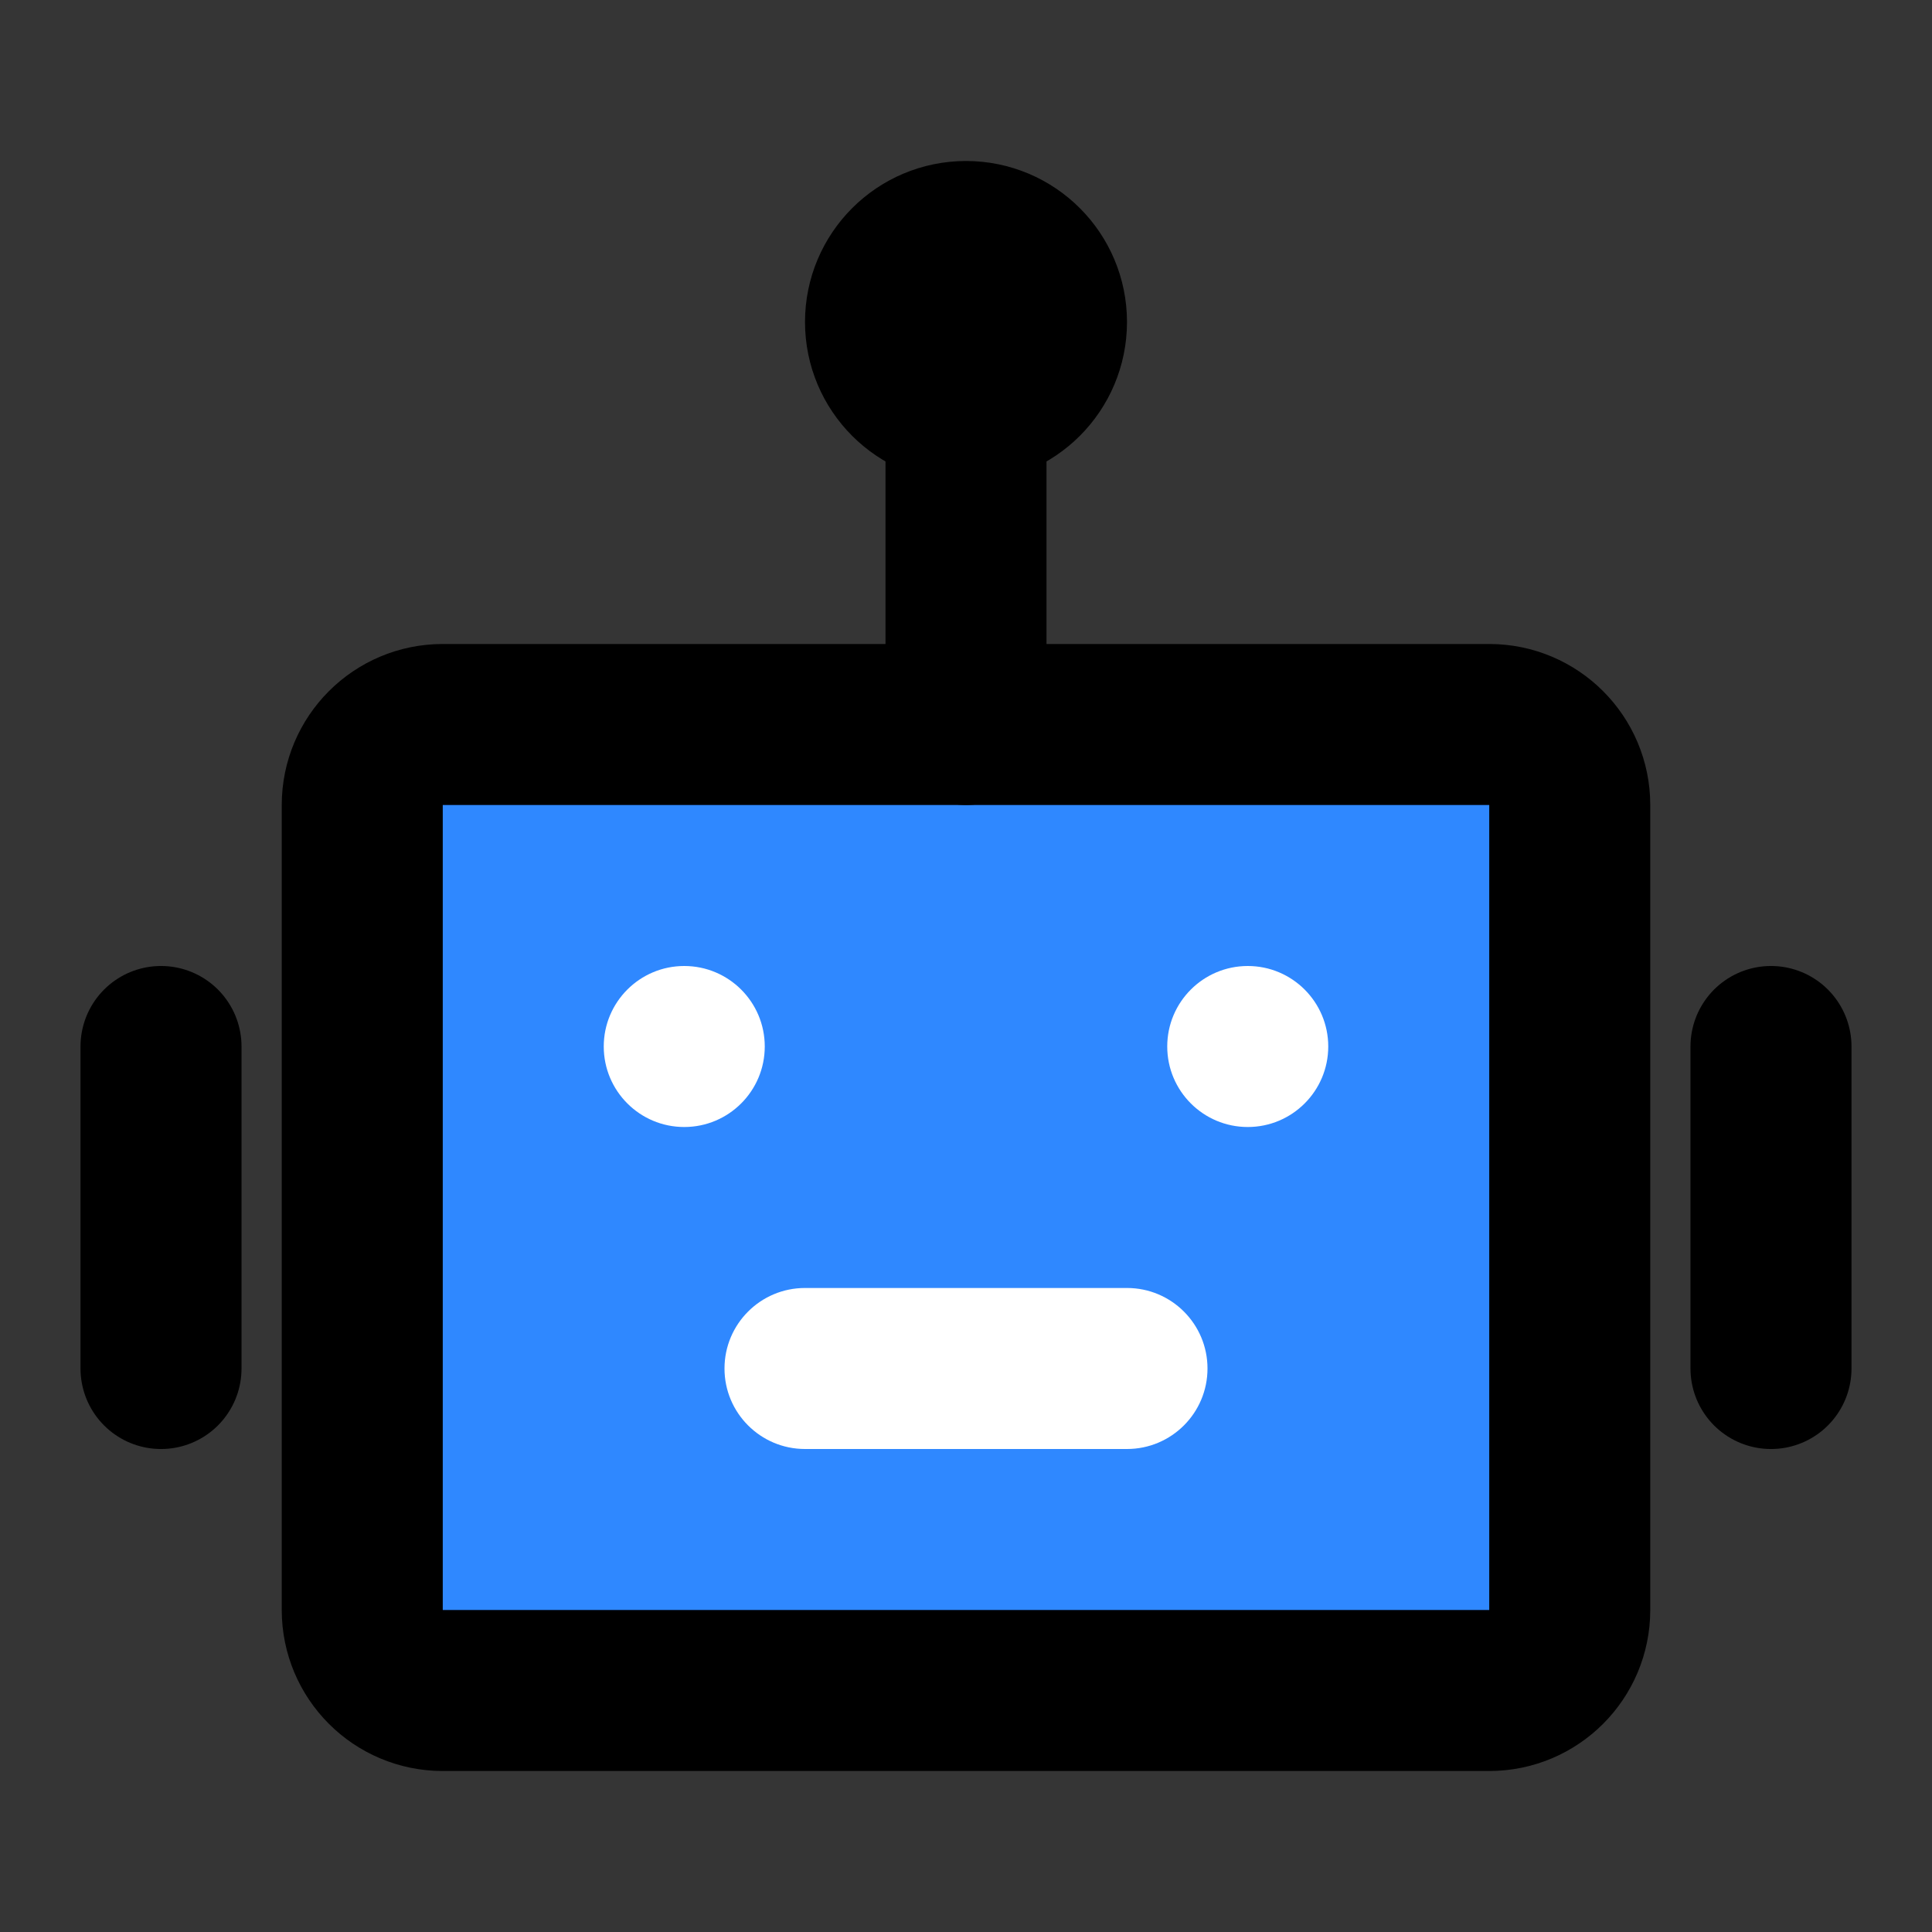 <svg width="56" height="56" viewBox="0 0 56 56" fill="none" xmlns="http://www.w3.org/2000/svg">
<rect x="0" y="0" width="56" height="56" fill="#333333" stroke="none"/>
<g clip-path="url(#clip0_71_1058)">
<path d="M56 0H0V56H56V0Z" fill="white" fill-opacity="0.01"/>
<path d="M43.167 21H12.833C11.545 21 10.5 22.045 10.5 23.333V46.667C10.5 47.955 11.545 49 12.833 49H43.167C44.455 49 45.5 47.955 45.5 46.667V23.333C45.5 22.045 44.455 21 43.167 21Z" fill="#2F88FF" stroke="black" stroke-width="4.667"/>
<path d="M19.833 32.667C21.122 32.667 22.167 31.622 22.167 30.333C22.167 29.045 21.122 28 19.833 28C18.545 28 17.5 29.045 17.5 30.333C17.5 31.622 18.545 32.667 19.833 32.667Z" fill="white"/>
<path d="M36.167 32.667C37.455 32.667 38.5 31.622 38.5 30.333C38.5 29.045 37.455 28 36.167 28C34.878 28 33.833 29.045 33.833 30.333C33.833 31.622 34.878 32.667 36.167 32.667Z" fill="white"/>
<path d="M23.333 37.333C22.045 37.333 21 38.378 21 39.667C21 40.955 22.045 42 23.333 42V37.333ZM32.667 42C33.955 42 35 40.955 35 39.667C35 38.378 33.955 37.333 32.667 37.333V42ZM23.333 42H32.667V37.333H23.333V42Z" fill="white"/>
<path d="M28 11.667V21" stroke="black" stroke-width="4.667" stroke-linecap="round" stroke-linejoin="round"/>
<path d="M4.667 30.333V39.667" stroke="black" stroke-width="4.667" stroke-linecap="round" stroke-linejoin="round"/>
<path d="M51.333 30.333V39.667" stroke="black" stroke-width="4.667" stroke-linecap="round" stroke-linejoin="round"/>
<path d="M28 11.667C29.289 11.667 30.333 10.622 30.333 9.333C30.333 8.045 29.289 7 28 7C26.711 7 25.667 8.045 25.667 9.333C25.667 10.622 26.711 11.667 28 11.667Z" stroke="black" stroke-width="4.667"/>
</g>
<defs>
<clipPath id="clip0_71_1058">
<rect width="56" height="56" fill="white"/>
</clipPath>
</defs>
</svg>
